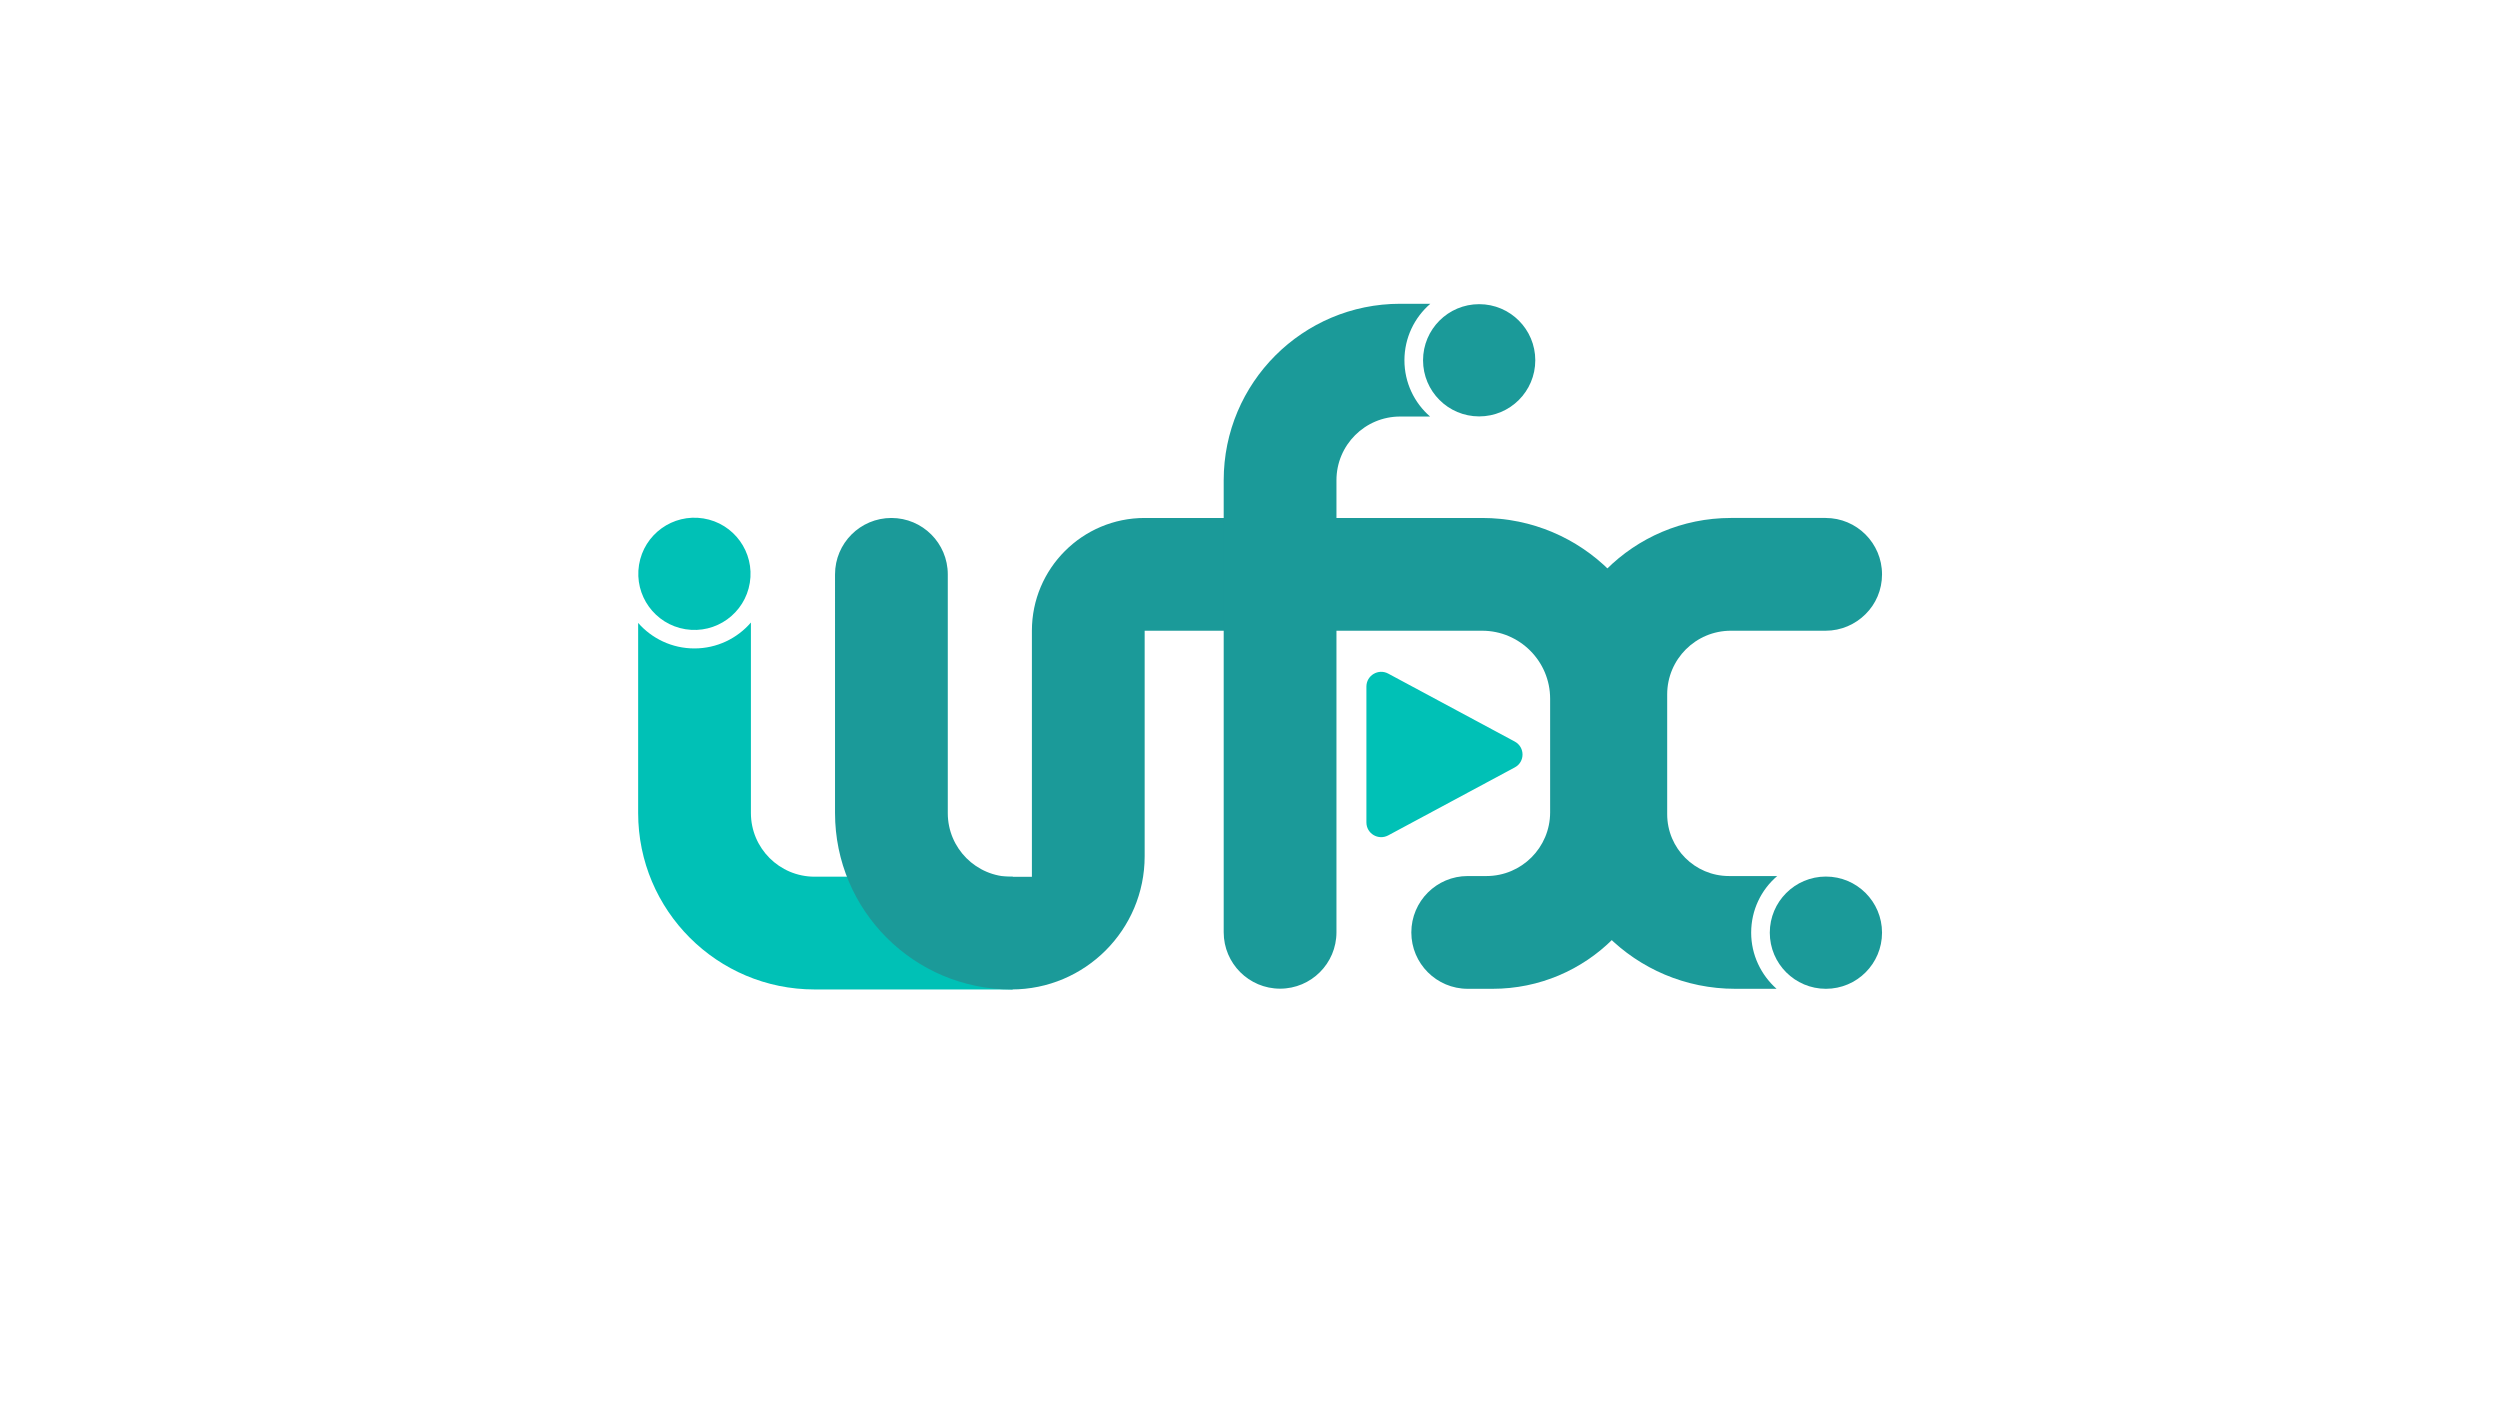 <svg xmlns="http://www.w3.org/2000/svg" xml:space="preserve" id="Ebene_1" x="0" y="0" style="enable-background:new 0 0 1920 1080" version="1.1" viewBox="0 0 1920 1080"><style>.st0{fill:#00c1b6}.st1{fill:#1b9a99}</style><g id="Ebene_1_00000104692970429684080800000006472111204584987530_"><path d="m1163.3 569.5-97.2-52.2c-7.5-4-16.7 1.4-16.7 10v104.3c0 8.6 9.1 14 16.7 10l97.2-52.2c8-4.2 8-15.6 0-19.9zM777.8 673.3v86.6H625.6c-74.8 0-135.5-60.7-135.5-135.5v-146c10.5 12 26 19.6 43.2 19.6 17.3 0 32.9-7.7 43.4-19.9v146.3c0 27 21.9 48.9 48.9 48.9h152.2z" class="st0"/><path d="M776.8 759.9c-74.8 0-135.5-60.7-135.5-135.5V441.1c0-23.9 19.4-43.3 43.3-43.3s43.3 19.4 43.3 43.3v183.4c0 27 21.9 48.9 48.9 48.9h15.7v-189c0-47.8 38.8-86.6 86.6-86.6v259.8c0 56.5-45.8 102.3-102.3 102.3z" class="st1"/><path d="M1146.3 759.4h-19.1c-23.9 0-43.3-19.4-43.3-43.3s19.4-43.3 43.3-43.3h14.4c27 0 48.9-21.9 48.9-48.9v-87.3c0-28.8-23.4-52.2-52.2-52.2h-261v-86.6h261c76.7 0 138.8 62.1 138.8 138.8v92c0 72.3-58.6 130.8-130.8 130.8z" class="st1"/><path d="M1445.4 441.1c0 12-4.8 22.8-12.7 30.6-7.8 7.8-18.7 12.7-30.6 12.7h-72.8c-27 0-48.9 21.9-48.9 48.9v92c0 26.3 21.3 47.5 47.5 47.5h37c-12.3 10.5-20 26.1-20 43.5 0 17.1 7.6 32.5 19.5 43.1h-31.8c-76.7 0-138.8-62.1-138.8-138.8v-87.3c0-74.8 60.7-135.5 135.5-135.5h72.8c23.9 0 43.3 19.4 43.3 43.3zM1098.3 319.9h-23c-27 0-48.9 21.9-48.9 48.9V716c0 23.9-19.4 43.3-43.3 43.3s-43.3-19.4-43.3-43.3V368.8c0-74.8 60.7-135.5 135.5-135.5h23.2c-12.2 10.5-19.9 26.1-19.9 43.4 0 17.2 7.6 32.7 19.7 43.2z" class="st1"/><circle cx="1136" cy="276.7" r="43.1" class="st1"/><circle cx="1402.3" cy="716.3" r="43.1" class="st1"/><circle cx="533.3" cy="440.7" r="43.1" class="st0" transform="rotate(-80.781 533.308 440.692)"/></g></svg>